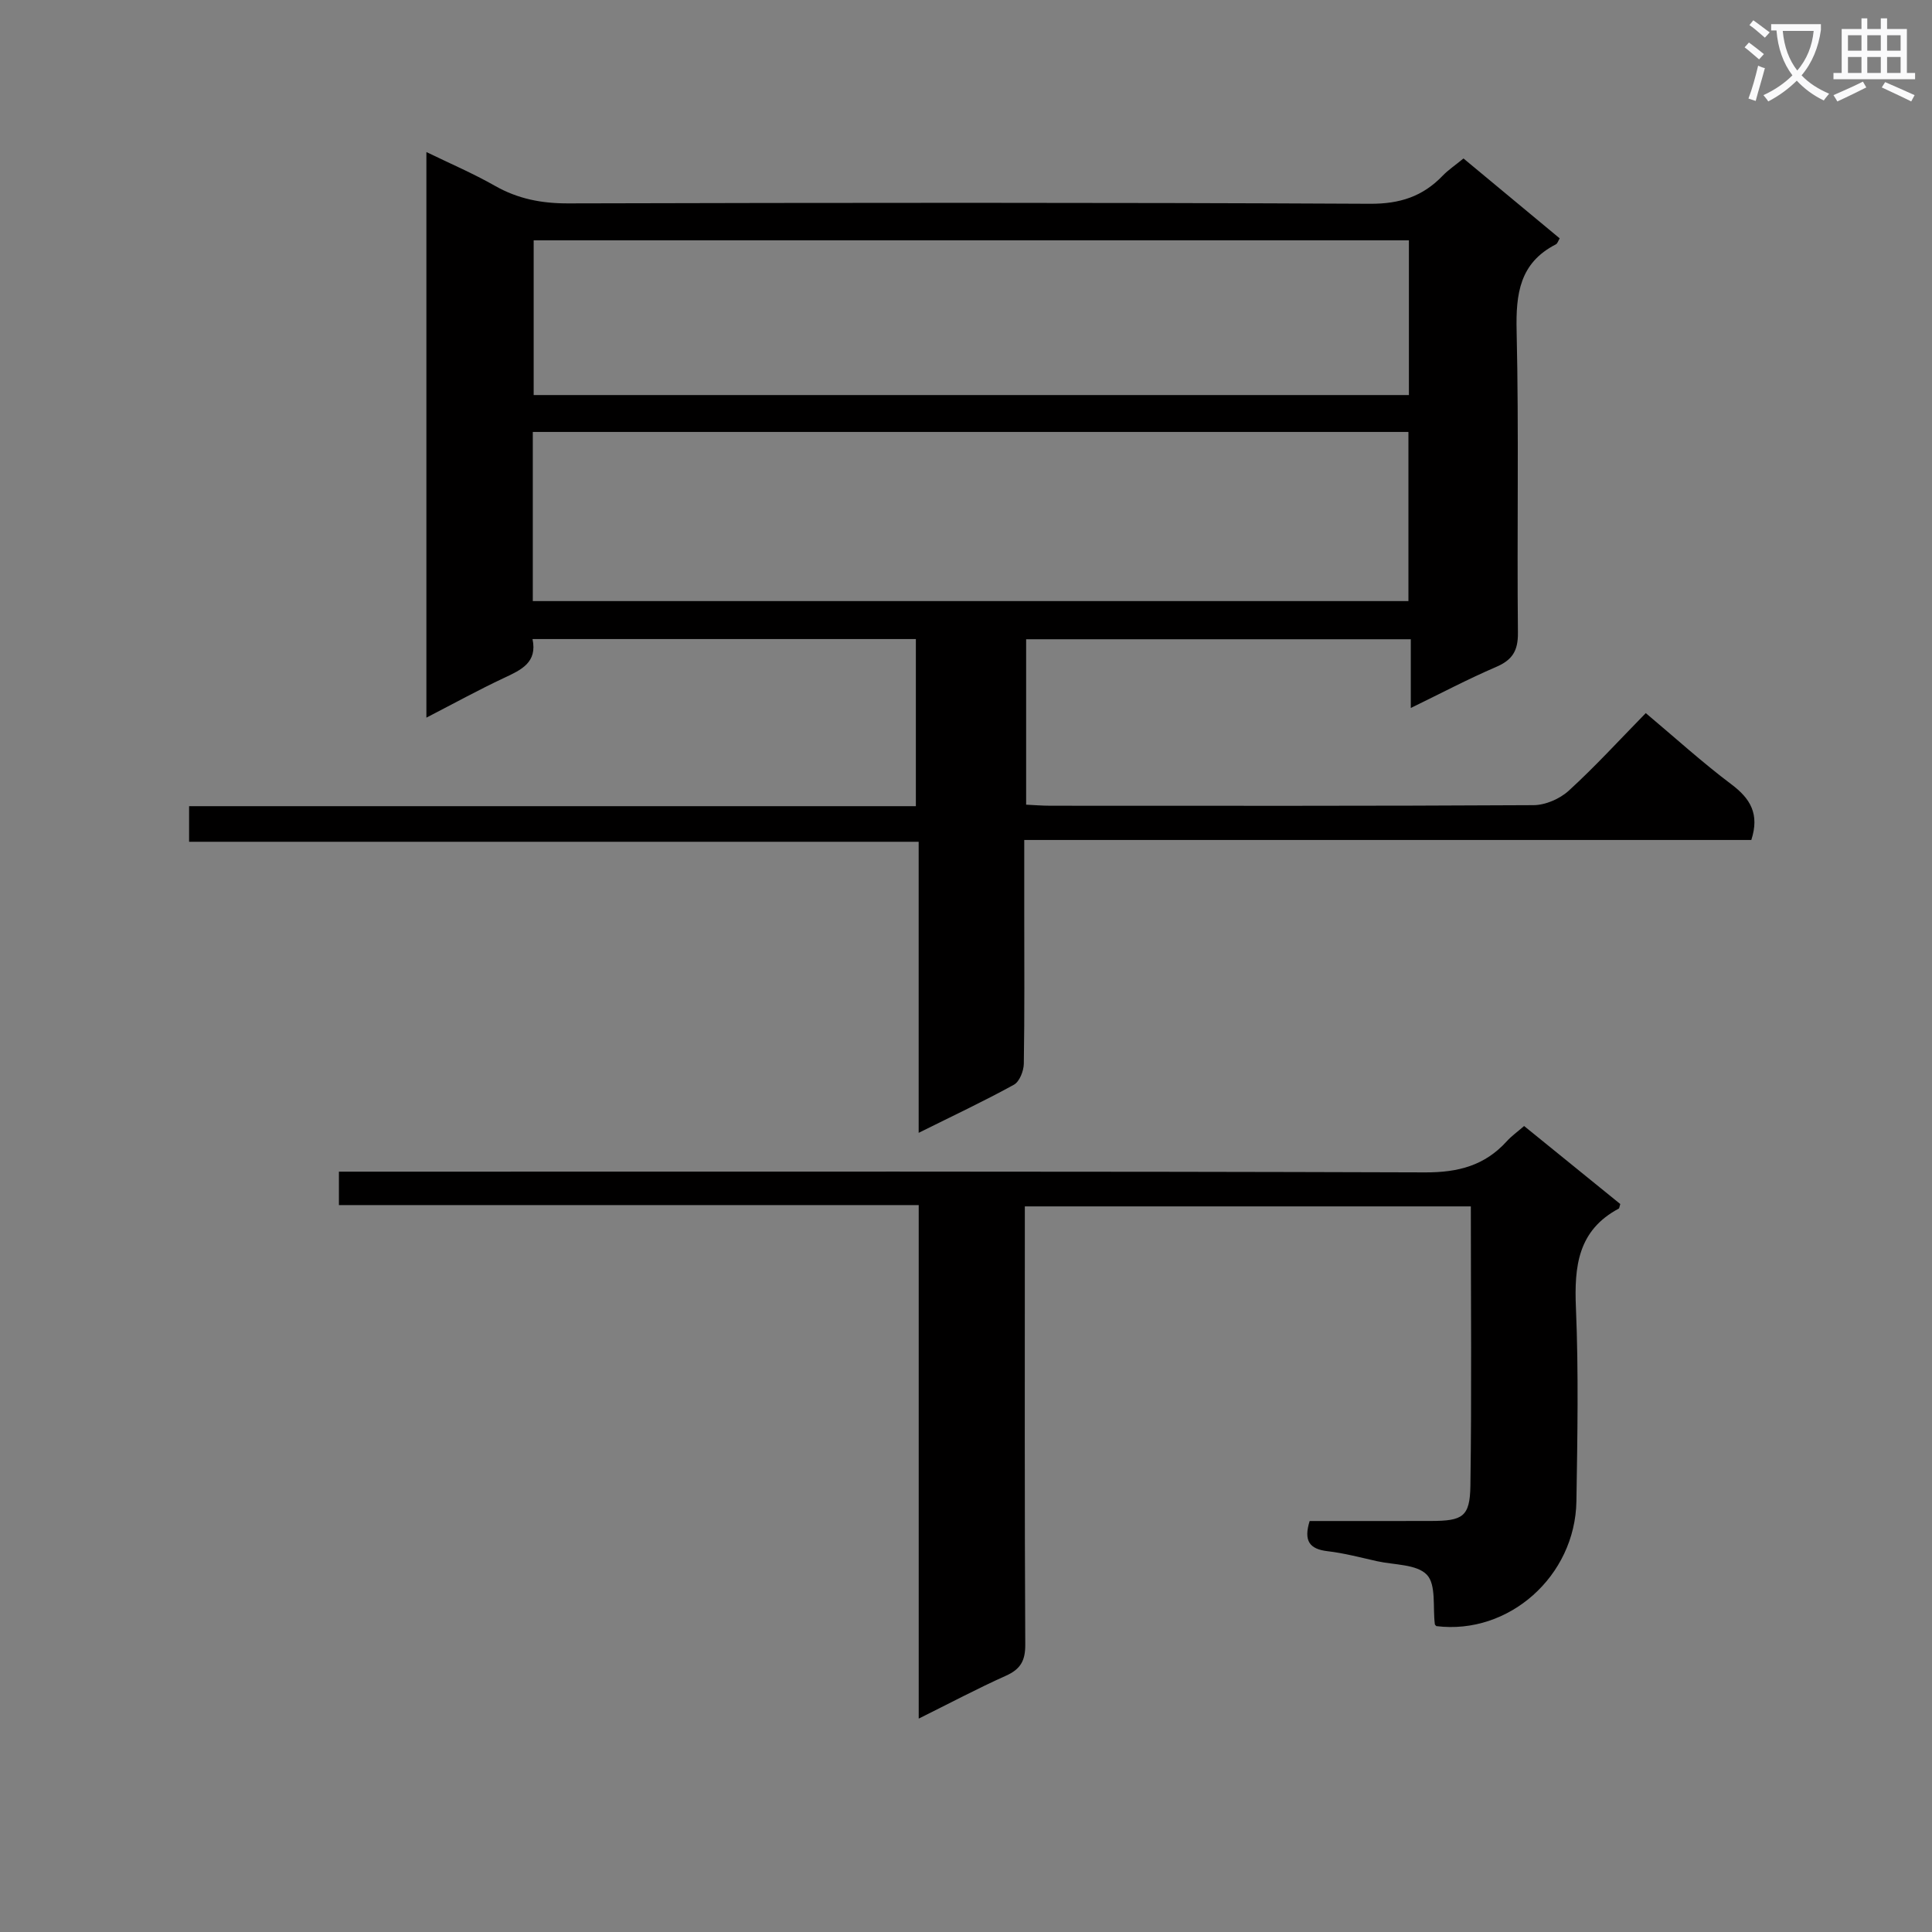 <svg enable-background="new 0 0 400 400" viewBox="0 0 400 400" xmlns="http://www.w3.org/2000/svg"><rect x="0" y="0" width="400" height="400" fill="#808080" stroke="none"/><path d="m362.1 8.8c1.1.8 2.1 1.6 3.1 2.4l-1 1.1c-1.3-1.1-2.3-2-3-2.5zm1.9 4.8c.5.2.9.4 1.4.5-.6 2.3-1.3 4.5-1.9 6.8l-1.5-.5c.8-2.1 1.4-4.3 2-6.8zm-1-9.4c1.3.9 2.4 1.8 3.4 2.5l-1 1.1c-1.4-1.2-2.4-2.1-3.2-2.6zm3.7 2.2v-1.4h10.3v1.2c-.5 3.6-1.8 6.8-4 9.4 1.5 1.6 3.4 2.8 5.7 3.8-.3.4-.7.8-1.1 1.4-2.3-1.1-4.1-2.5-5.6-4.1-1.6 1.6-3.6 3.1-5.9 4.3-.3-.5-.7-.9-1-1.3 2.4-1.1 4.4-2.5 6-4.1-1.9-2.5-3-5.6-3.3-9.3h-1.1zm8.8 0h-6.4c.3 3.3 1.3 6 3 8.2 2-2.3 3.1-5.1 3.4-8.2z" fill="#fafafb"/><path d="m385.3 3.8h1.3v2.2h2.8v-2.2h1.3v2.2h4.1v9.1h1.7v1.3h-16.9v-1.3h1.7v-9.1h4.1v-2.2zm.4 13.1.7 1.2c-1.8.9-3.8 1.9-6 2.9-.2-.4-.5-.8-.8-1.3 2.3-1 4.3-1.9 6.1-2.8zm-3.1-6.4h2.8v-3.2h-2.8zm0 4.6h2.8v-3.3h-2.8zm4-4.6h2.8v-3.2h-2.8zm0 4.6h2.8v-3.3h-2.8zm3.7 1.9c2.1.9 4.1 1.8 6.1 2.7l-.7 1.3c-2.2-1.1-4.2-2-6.1-2.9zm3.2-9.7h-2.8v3.2h2.8zm-2.8 7.8h2.8v-3.3h-2.8z" fill="#fafafb"/><g fill="#010000"><path d="m303 32.81c6.83 5.67 13.35 11.08 19.92 16.54-.3.49-.45 1.07-.81 1.25-7.48 3.84-8.29 10.22-8.11 17.92.48 20.82.06 41.66.27 62.49.04 3.77-1.18 5.65-4.55 7.09-5.75 2.47-11.3 5.4-17.63 8.48 0-5.11 0-9.5 0-14.23-26.75 0-53 0-79.64 0v34.25c1.57.07 3.31.22 5.06.22 33.33.01 66.66.07 99.99-.12 2.47-.01 5.45-1.31 7.3-3 5.4-4.93 10.36-10.36 15.94-16.06 6.06 5.09 11.68 10.2 17.73 14.75 3.91 2.94 5.87 6.13 4.12 11.52-49.72 0-99.78 0-150.53 0v15.34c0 10.33.08 20.67-.09 31-.03 1.49-.89 3.69-2.05 4.33-6.21 3.42-12.65 6.44-19.72 9.96 0-20.32 0-40 0-60.26-50.62 0-100.67 0-151.05 0 0-2.63 0-4.69 0-7.37h150.47c0-11.84 0-23.07 0-34.6-26.4 0-52.65 0-79.37 0 1.04 4.85-2.33 6.38-5.9 8.05-5.23 2.45-10.3 5.24-16.07 8.22 0-39.15 0-77.65 0-117.1 4.88 2.37 9.67 4.42 14.17 6.98 4.79 2.73 9.71 3.67 15.22 3.65 55.33-.14 110.66-.2 165.98.08 6.19.03 10.9-1.51 15.03-5.8 1.16-1.21 2.57-2.14 4.32-3.58zm-192.69 91.64h181.29c0-11.95 0-23.52 0-35.02-60.67 0-121.02 0-181.29 0zm181.39-42.66c0-10.91 0-21.33 0-32.03-60.57 0-120.91 0-181.21 0v32.03z"/><path d="m304.52 249.77c-31.1 0-61.5 0-92.34 0v5.75c0 28.33-.06 56.65.09 84.98.02 3.34-.99 5.09-4 6.44-5.89 2.64-11.61 5.68-18.06 8.88 0-35.68 0-70.71 0-106.32-40.24 0-79.98 0-120.04 0 0-2.46 0-4.36 0-6.92h6.47c72.82 0 145.64-.09 218.45.15 6.84.02 12.31-1.42 16.86-6.43.99-1.1 2.23-1.97 3.6-3.17 6.75 5.47 13.4 10.87 19.91 16.15-.2.64-.2.89-.3.94-8.48 4.51-9.25 11.98-8.88 20.6.56 13.31.31 26.66.1 39.98-.25 15.57-14.04 27.73-29 25.87-.11-.13-.29-.25-.31-.39-.45-3.51.31-8.17-1.65-10.24-2.1-2.21-6.76-2.02-10.32-2.81-3.4-.76-6.79-1.67-10.24-2.07-3.75-.44-4.99-2.14-3.71-6.25 8.26 0 16.72.02 25.18-.01 6.49-.02 8-.85 8.1-7.26.28-19.11.09-38.25.09-57.87z"/></g></svg>